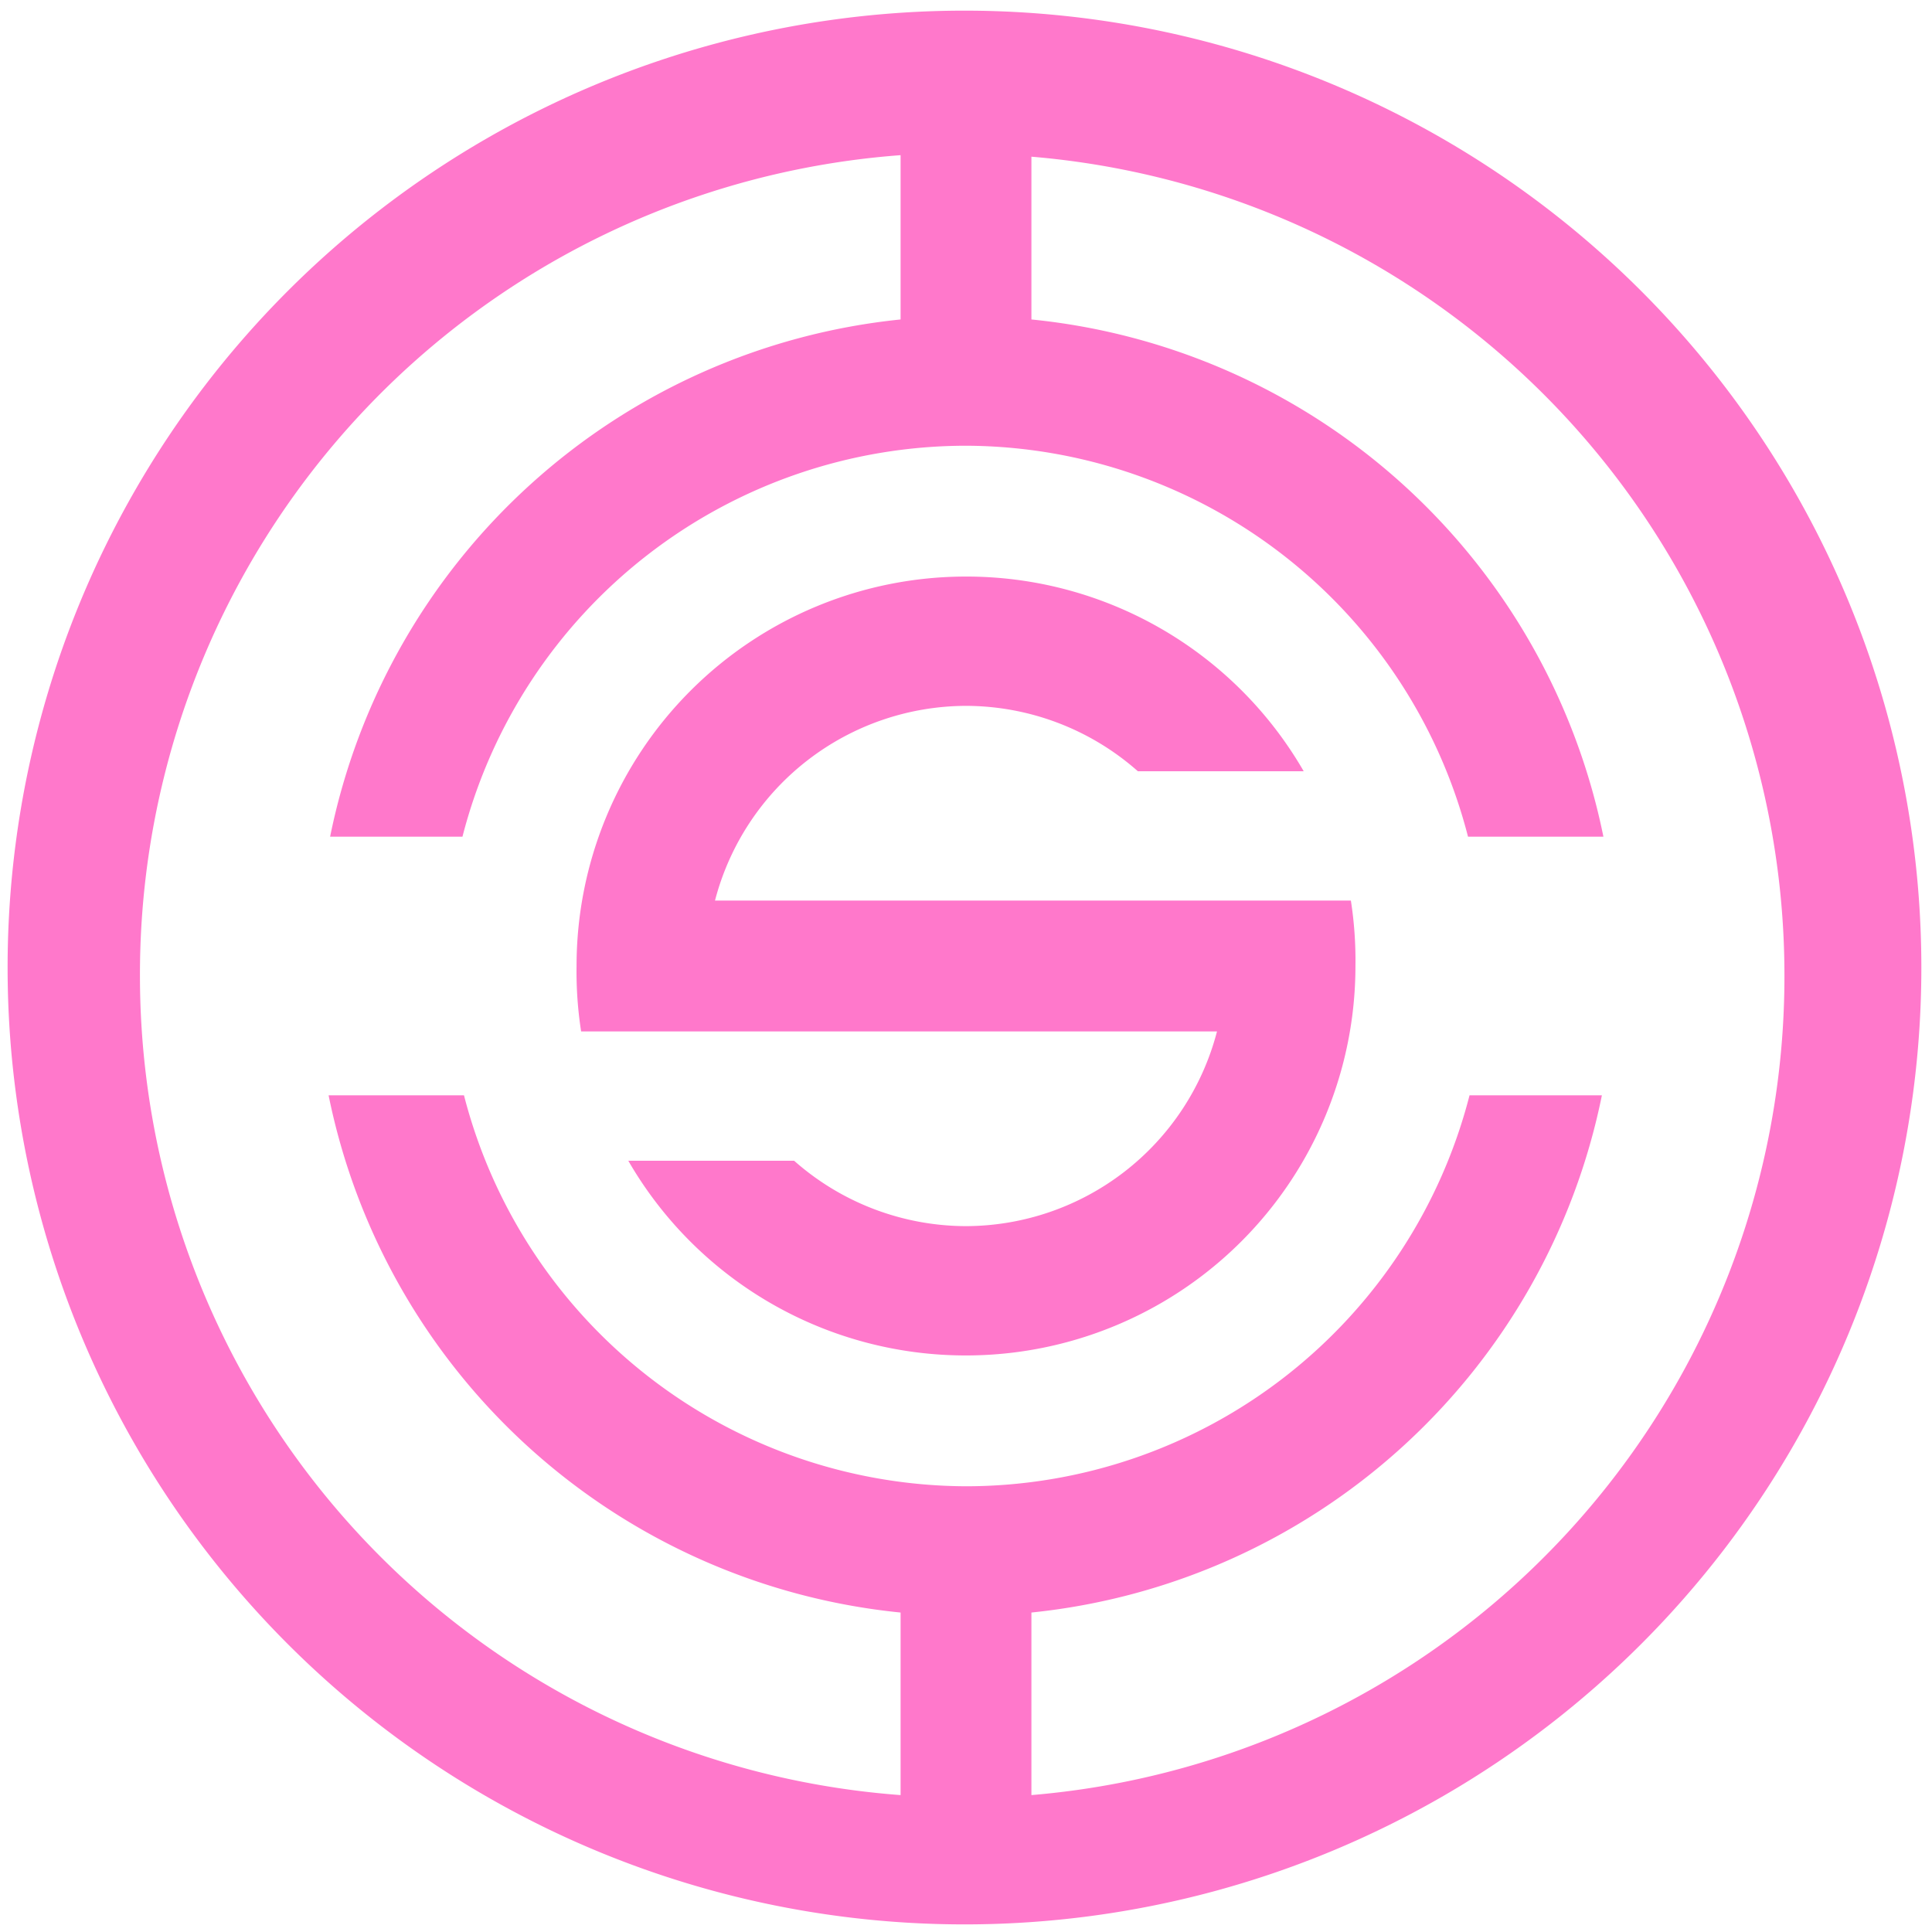 <?xml version="1.0" encoding="UTF-8" standalone="no"?>
<svg
   xmlns:dc="http://purl.org/dc/elements/1.1/"
   xmlns:cc="http://creativecommons.org/ns#"
   xmlns:rdf="http://www.w3.org/1999/02/22-rdf-syntax-ns#"
   xmlns:svg="http://www.w3.org/2000/svg"
   xmlns="http://www.w3.org/2000/svg"
   xmlns:sodipodi="http://sodipodi.sourceforge.net/DTD/sodipodi-0.dtd"
   xmlns:inkscape="http://www.inkscape.org/namespaces/inkscape"
   width="48"
   height="48"
   viewBox="0 0 12.7 12.7"
   version="1.1"
   id="svg4"
   sodipodi:docname="synapse.svg"
   inkscape:version="0.92.4 (5da689c313, 2019-01-14)">
  <defs
     id="defs8" />
  <sodipodi:namedview
     pagecolor="#ffffff"
     bordercolor="#666666"
     borderopacity="1"
     objecttolerance="10"
     gridtolerance="10"
     guidetolerance="10"
     inkscape:pageopacity="0"
     inkscape:pageshadow="2"
     inkscape:window-width="1087"
     inkscape:window-height="480"
     id="namedview6"
     showgrid="false"
     inkscape:zoom="4.9166667"
     inkscape:cx="2.1355932"
     inkscape:cy="24"
     inkscape:window-x="0"
     inkscape:window-y="25"
     inkscape:window-maximized="0"
     inkscape:current-layer="svg4" />
  <path
     d="M 6.34,0.07 A 6.29,6.29 0 0 0 0.05,6.37 6.29,6.29 0 0 0 6.35,12.65 6.29,6.29 0 0 0 12.63,6.36 6.29,6.29 0 0 0 6.34,0.07 Z M 5.92,1.01 V 2.1 A 4.27,4.27 0 0 0 2.17,5.5 H 3.04 A 3.42,3.42 0 0 1 6.35,2.93 3.42,3.42 0 0 1 9.65,5.5 h 0.89 A 4.27,4.27 0 0 0 6.78,2.1 V 1.03 A 5.4,5.4 0 0 1 11.73,6.41 5.4,5.4 0 0 1 6.78,11.8 V 10.6 A 4.27,4.27 0 0 0 10.53,7.2 H 9.66 A 3.42,3.42 0 0 1 6.35,9.77 3.42,3.42 0 0 1 3.05,7.2 H 2.16 a 4.27,4.27 0 0 0 3.76,3.4 v 1.2 a 5.4,5.4 0 0 1 -5,-5.38 5.4,5.4 0 0 1 5,-5.4 z M 6.35,3.79 A 2.56,2.56 0 0 0 3.79,6.35 2.56,2.56 0 0 0 3.82,6.78 H 8 A 1.71,1.71 0 0 1 6.35,8.06 1.71,1.71 0 0 1 5.22,7.63 H 4.13 A 2.56,2.56 0 0 0 6.35,8.91 2.56,2.56 0 0 0 8.91,6.35 2.56,2.56 0 0 0 8.88,5.92 H 4.7 A 1.71,1.71 0 0 1 6.35,4.64 1.71,1.71 0 0 1 7.48,5.07 H 8.57 A 2.56,2.56 0 0 0 6.35,3.79 Z"
     id="path2"
     inkscape:connector-curvature="0"
     style="fill:#ff78cb" />
</svg>
